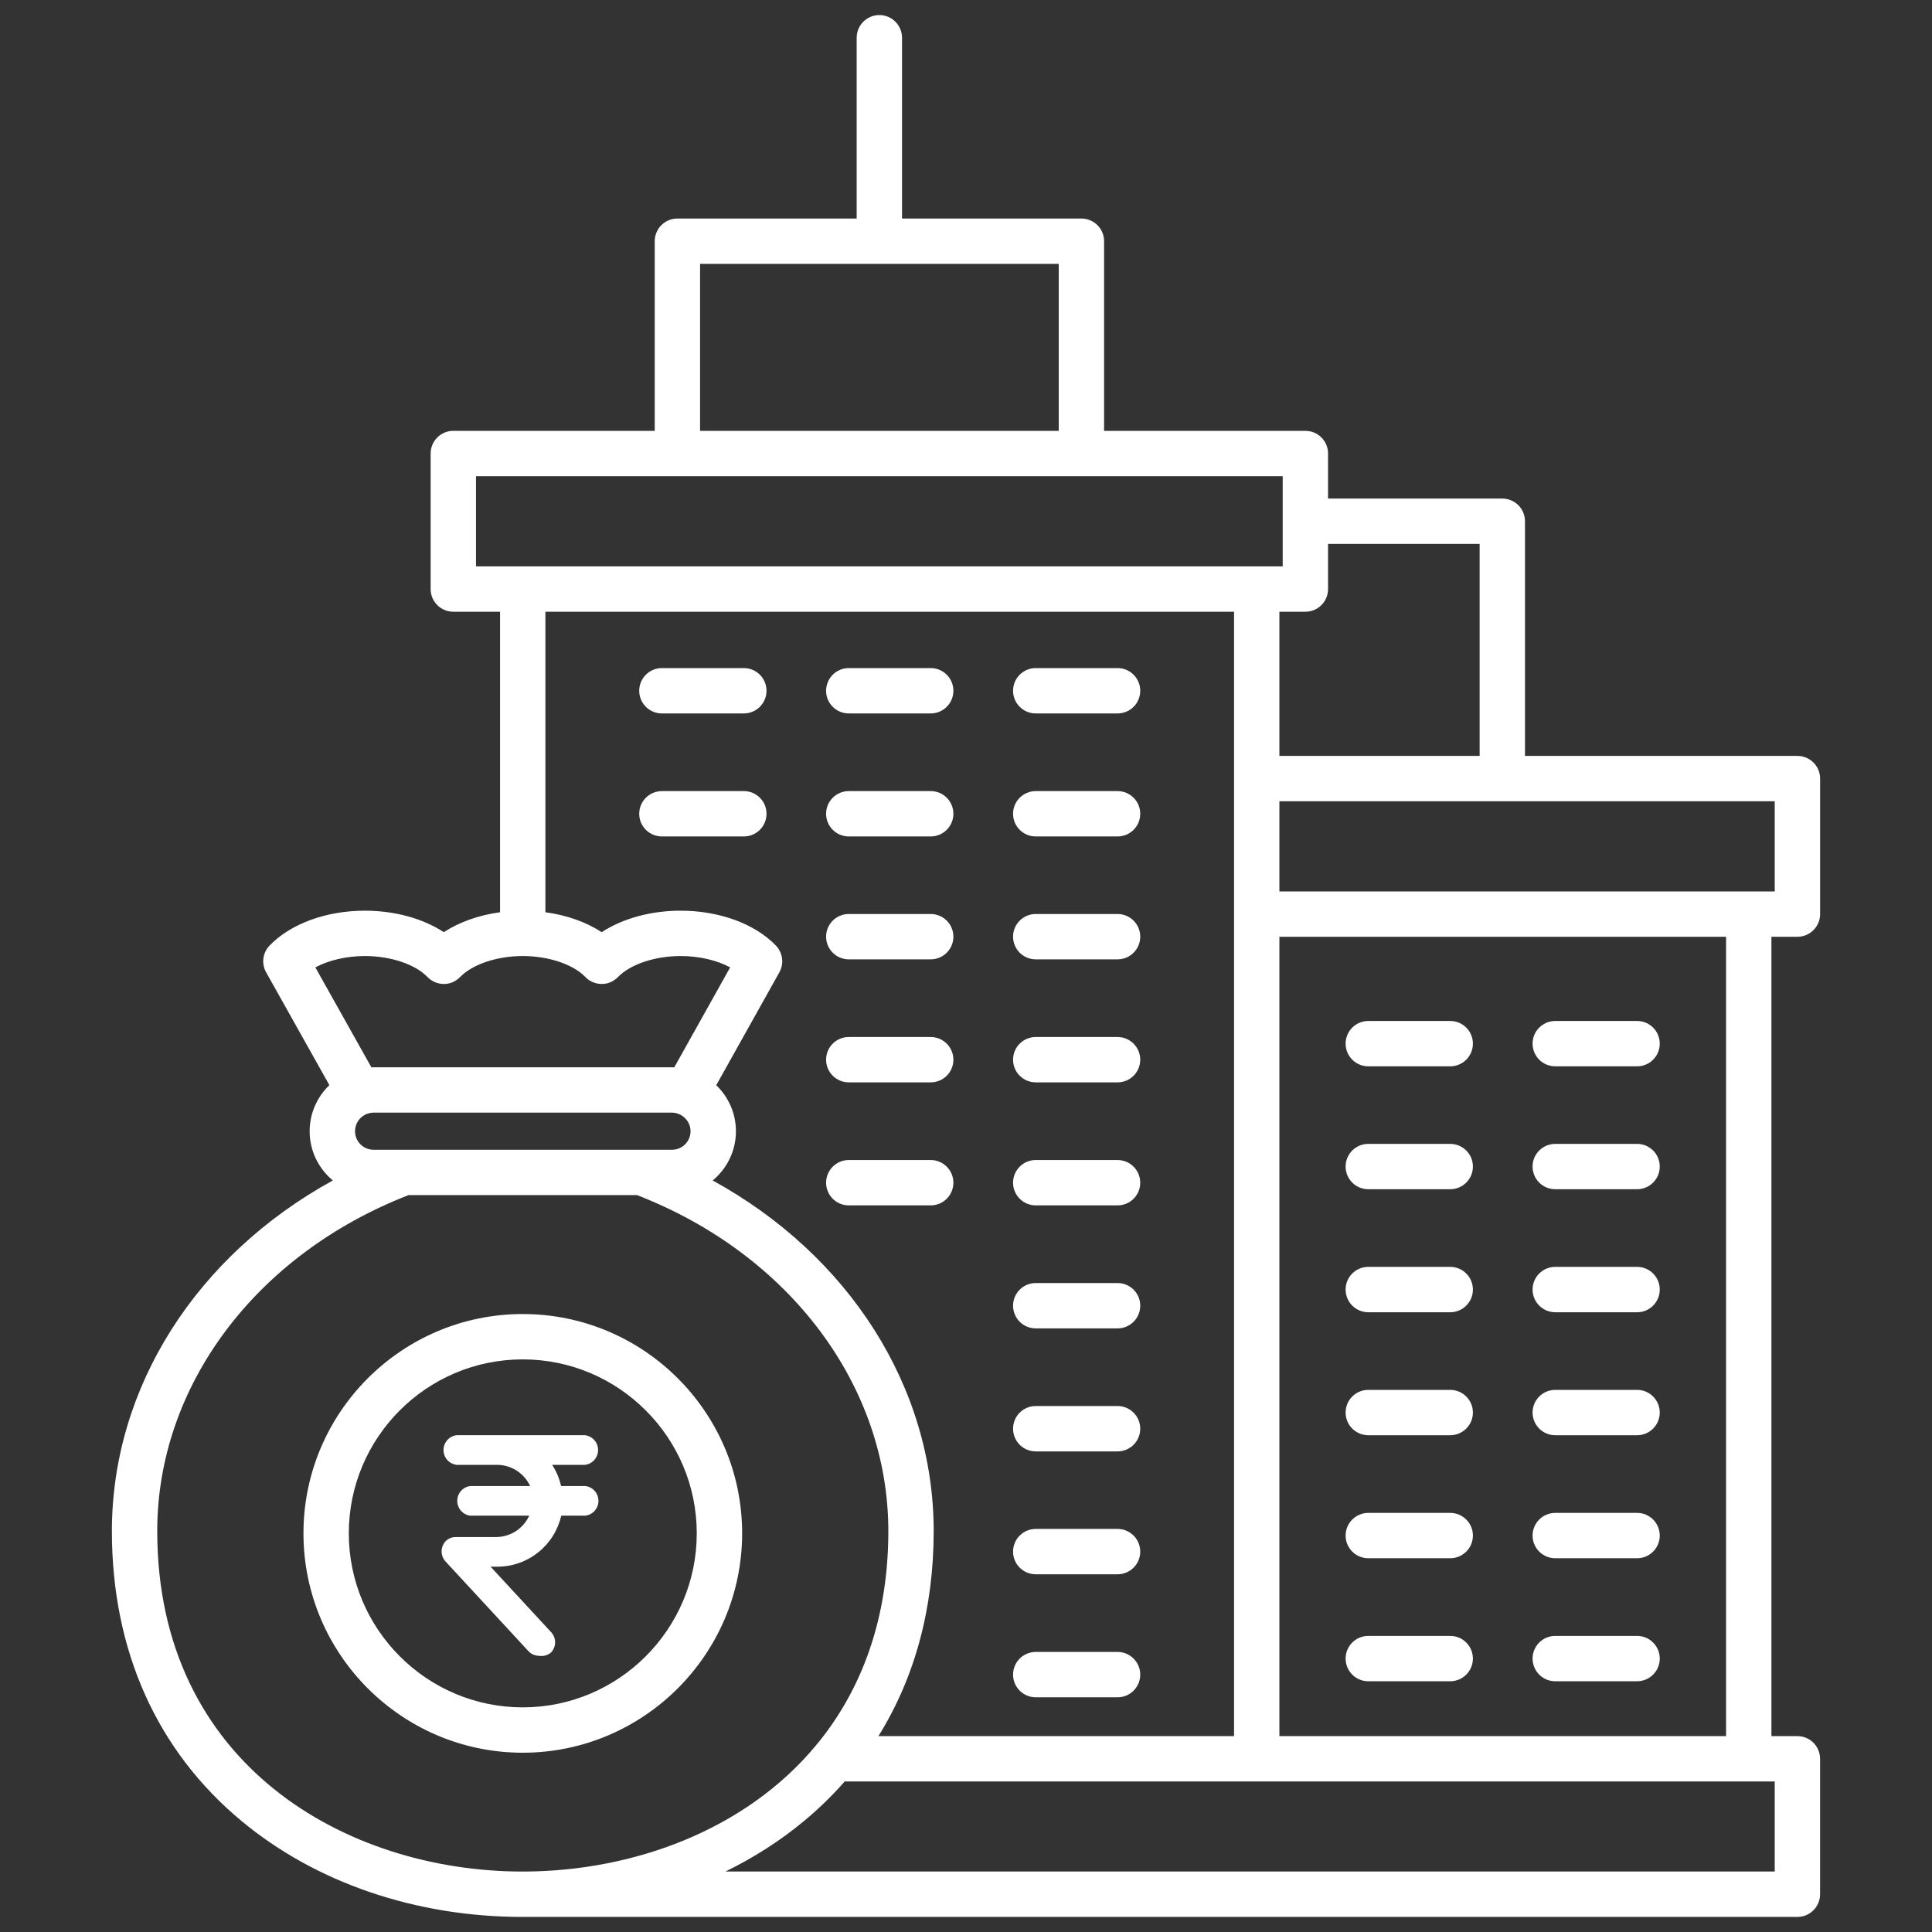 <svg width="70" height="70" viewBox="0 0 70 70" fill="none" xmlns="http://www.w3.org/2000/svg">
<rect x="0" y="0" width="70" height="70" fill="#333333" stroke="none"/>
<path d="M65.124 33.941C65.578 33.941 65.946 33.574 65.946 33.12V28.21C65.946 27.756 65.578 27.388 65.124 27.388H55.253V18.885C55.253 18.431 54.885 18.064 54.431 18.064H48.118V16.432C48.118 15.978 47.751 15.611 47.297 15.611H40.003V8.739C40.003 8.286 39.635 7.918 39.181 7.918H32.682V1.368C32.682 0.914 32.314 0.546 31.86 0.546C31.407 0.546 31.039 0.914 31.039 1.368V7.918H24.544C24.09 7.918 23.722 8.285 23.722 8.739V15.61H16.424C15.97 15.61 15.603 15.978 15.603 16.432V21.342C15.603 21.796 15.97 22.164 16.424 22.164H18.118V33.052C17.349 33.157 16.644 33.407 16.08 33.774C15.323 33.279 14.304 32.996 13.219 32.996C11.823 32.996 10.534 33.467 9.769 34.257C9.516 34.518 9.465 34.914 9.643 35.231L11.934 39.316C11.495 39.739 11.219 40.331 11.219 40.987C11.219 41.704 11.547 42.345 12.06 42.77C7.127 45.48 4.054 50.253 4.054 55.474C4.054 59.791 5.676 63.422 8.746 65.974C11.444 68.218 15.065 69.454 18.941 69.454C18.958 69.454 18.975 69.453 18.991 69.453H65.124C65.577 69.453 65.945 69.085 65.945 68.631V63.725C65.945 63.271 65.578 62.903 65.124 62.903H64.182V33.942L65.124 33.941ZM48.118 21.342V19.707H53.61V27.388H46.355V22.164H47.297C47.751 22.164 48.118 21.796 48.118 21.342ZM25.365 9.561H38.36V15.611H25.365V9.561ZM17.246 20.521V17.254H46.475V20.521H17.246ZM46.355 33.942H62.539V62.903H46.355V33.942ZM25.951 39.319L28.237 35.23C28.414 34.914 28.363 34.52 28.112 34.26C27.351 33.468 26.061 32.996 24.66 32.996C23.578 32.996 22.56 33.279 21.801 33.774C21.238 33.407 20.532 33.157 19.761 33.052V22.164H44.712V62.903H31.827C33.145 60.787 33.829 58.275 33.829 55.474C33.829 50.253 30.756 45.479 25.822 42.77C26.336 42.345 26.664 41.704 26.664 40.987C26.664 40.332 26.389 39.741 25.951 39.319ZM11.426 35.051C11.904 34.793 12.551 34.639 13.22 34.639C14.153 34.639 15.044 34.937 15.487 35.398C15.642 35.559 15.855 35.65 16.078 35.651C16.3 35.655 16.515 35.561 16.67 35.4C17.117 34.938 18.009 34.639 18.94 34.639C19.871 34.639 20.764 34.937 21.207 35.398C21.362 35.559 21.575 35.65 21.798 35.65C22.023 35.655 22.235 35.56 22.39 35.4C22.838 34.938 23.729 34.639 24.66 34.639C25.331 34.639 25.979 34.792 26.455 35.05L24.429 38.674C24.401 38.673 24.374 38.669 24.346 38.669H13.534C13.508 38.669 13.483 38.672 13.457 38.673L11.426 35.051ZM25.02 40.987C25.02 41.357 24.718 41.658 24.346 41.658H13.533C13.164 41.658 12.863 41.357 12.863 40.987C12.863 40.709 13.031 40.47 13.271 40.367C13.28 40.364 13.289 40.361 13.297 40.358C13.371 40.33 13.45 40.313 13.533 40.313H24.346C24.712 40.313 25.02 40.622 25.02 40.987ZM18.94 67.809C18.934 67.809 18.929 67.81 18.923 67.81C12.55 67.803 5.697 63.942 5.697 55.474C5.697 50.217 9.266 45.453 14.802 43.301H23.082C28.618 45.453 32.186 50.217 32.186 55.474C32.186 58.684 31.201 61.232 29.631 63.159C29.604 63.186 29.58 63.216 29.558 63.247C27 66.32 22.942 67.783 19.048 67.809H18.94ZM64.302 64.546V67.809H26.285C27.315 67.305 28.274 66.692 29.137 65.974C29.671 65.53 30.16 65.053 30.605 64.546L64.302 64.546ZM46.355 32.298V29.031H64.302V32.298H46.355ZM18.94 47.61C14.559 47.61 10.995 51.174 10.995 55.555C10.995 59.936 14.559 63.504 18.94 63.504C23.32 63.504 26.889 59.938 26.889 55.555C26.889 51.172 23.323 47.61 18.94 47.61ZM18.94 61.861C15.465 61.861 12.638 59.032 12.638 55.555C12.638 52.078 15.465 49.253 18.94 49.253C22.415 49.253 25.245 52.08 25.245 55.555C25.245 59.03 22.417 61.861 18.94 61.861ZM27.772 25.028C27.772 25.482 27.404 25.849 26.95 25.849H23.982C23.528 25.849 23.16 25.482 23.16 25.028C23.16 24.574 23.528 24.206 23.982 24.206H26.95C27.404 24.206 27.772 24.574 27.772 25.028ZM29.931 25.028C29.931 24.574 30.299 24.206 30.752 24.206H33.721C34.175 24.206 34.543 24.574 34.543 25.028C34.543 25.482 34.175 25.849 33.721 25.849H30.752C30.299 25.849 29.931 25.482 29.931 25.028ZM36.705 25.028C36.705 24.574 37.073 24.206 37.527 24.206H40.492C40.945 24.206 41.313 24.574 41.313 25.028C41.313 25.482 40.946 25.849 40.492 25.849H37.527C37.073 25.849 36.705 25.482 36.705 25.028ZM27.772 29.485C27.772 29.939 27.404 30.306 26.95 30.306H23.982C23.528 30.306 23.16 29.939 23.16 29.485C23.16 29.031 23.528 28.663 23.982 28.663H26.95C27.404 28.663 27.772 29.031 27.772 29.485ZM29.931 29.485C29.931 29.031 30.299 28.663 30.752 28.663H33.721C34.175 28.663 34.543 29.031 34.543 29.485C34.543 29.939 34.175 30.306 33.721 30.306H30.752C30.299 30.306 29.931 29.939 29.931 29.485ZM36.705 29.485C36.705 29.031 37.073 28.663 37.527 28.663H40.492C40.945 28.663 41.313 29.031 41.313 29.485C41.313 29.939 40.946 30.306 40.492 30.306H37.527C37.073 30.306 36.705 29.939 36.705 29.485ZM29.931 33.938C29.931 33.484 30.299 33.116 30.752 33.116H33.721C34.175 33.116 34.543 33.484 34.543 33.938C34.543 34.391 34.175 34.759 33.721 34.759H30.752C30.299 34.759 29.931 34.391 29.931 33.938ZM36.705 33.938C36.705 33.484 37.073 33.116 37.527 33.116H40.492C40.945 33.116 41.313 33.484 41.313 33.938C41.313 34.391 40.946 34.759 40.492 34.759H37.527C37.073 34.759 36.705 34.391 36.705 33.938ZM29.931 38.395C29.931 37.941 30.299 37.573 30.752 37.573H33.721C34.175 37.573 34.543 37.941 34.543 38.395C34.543 38.848 34.175 39.216 33.721 39.216H30.752C30.299 39.216 29.931 38.848 29.931 38.395ZM36.705 38.395C36.705 37.941 37.073 37.573 37.527 37.573H40.492C40.945 37.573 41.313 37.941 41.313 38.395C41.313 38.848 40.946 39.216 40.492 39.216H37.527C37.073 39.216 36.705 38.848 36.705 38.395ZM29.931 42.851C29.931 42.398 30.299 42.03 30.752 42.03H33.721C34.175 42.03 34.543 42.398 34.543 42.851C34.543 43.305 34.175 43.673 33.721 43.673H30.752C30.299 43.673 29.931 43.305 29.931 42.851ZM36.705 42.851C36.705 42.398 37.073 42.03 37.527 42.03H40.492C40.945 42.03 41.313 42.398 41.313 42.851C41.313 43.305 40.946 43.673 40.492 43.673H37.527C37.073 43.673 36.705 43.305 36.705 42.851ZM36.705 47.308C36.705 46.854 37.073 46.487 37.527 46.487H40.492C40.945 46.487 41.313 46.854 41.313 47.308C41.313 47.762 40.946 48.13 40.492 48.13H37.527C37.073 48.13 36.705 47.762 36.705 47.308ZM36.705 51.765C36.705 51.311 37.073 50.943 37.527 50.943H40.492C40.945 50.943 41.313 51.311 41.313 51.765C41.313 52.219 40.946 52.587 40.492 52.587H37.527C37.073 52.587 36.705 52.219 36.705 51.765ZM36.705 56.218C36.705 55.764 37.073 55.396 37.527 55.396H40.492C40.945 55.396 41.313 55.764 41.313 56.218C41.313 56.672 40.946 57.039 40.492 57.039H37.527C37.073 57.039 36.705 56.672 36.705 56.218ZM36.705 60.675C36.705 60.221 37.073 59.853 37.527 59.853H40.492C40.945 59.853 41.313 60.221 41.313 60.675C41.313 61.129 40.946 61.496 40.492 61.496H37.527C37.073 61.496 36.705 61.129 36.705 60.675ZM53.366 37.813C53.366 38.267 52.998 38.635 52.544 38.635H49.576C49.122 38.635 48.754 38.267 48.754 37.813C48.754 37.359 49.122 36.992 49.576 36.992H52.544C52.998 36.992 53.366 37.359 53.366 37.813ZM60.136 37.813C60.136 38.267 59.769 38.635 59.315 38.635H56.35C55.896 38.635 55.528 38.267 55.528 37.813C55.528 37.359 55.896 36.992 56.35 36.992H59.315C59.768 36.992 60.136 37.359 60.136 37.813ZM53.366 42.266C53.366 42.72 52.998 43.088 52.544 43.088H49.576C49.122 43.088 48.754 42.72 48.754 42.266C48.754 41.812 49.122 41.445 49.576 41.445H52.544C52.998 41.445 53.366 41.812 53.366 42.266ZM60.136 42.266C60.136 42.72 59.769 43.088 59.315 43.088H56.35C55.896 43.088 55.528 42.72 55.528 42.266C55.528 41.812 55.896 41.445 56.35 41.445H59.315C59.768 41.445 60.136 41.812 60.136 42.266ZM53.366 46.723C53.366 47.177 52.998 47.545 52.544 47.545H49.576C49.122 47.545 48.754 47.177 48.754 46.723C48.754 46.269 49.122 45.901 49.576 45.901H52.544C52.998 45.901 53.366 46.269 53.366 46.723ZM60.136 46.723C60.136 47.177 59.769 47.545 59.315 47.545H56.35C55.896 47.545 55.528 47.177 55.528 46.723C55.528 46.269 55.896 45.901 56.35 45.901H59.315C59.768 45.901 60.136 46.269 60.136 46.723ZM53.366 51.18C53.366 51.633 52.998 52.001 52.544 52.001H49.576C49.122 52.001 48.754 51.633 48.754 51.18C48.754 50.726 49.122 50.358 49.576 50.358H52.544C52.998 50.358 53.366 50.726 53.366 51.18ZM60.136 51.18C60.136 51.633 59.769 52.001 59.315 52.001H56.35C55.896 52.001 55.528 51.633 55.528 51.18C55.528 50.726 55.896 50.358 56.35 50.358H59.315C59.768 50.358 60.136 50.726 60.136 51.18ZM53.366 55.637C53.366 56.09 52.998 56.458 52.544 56.458H49.576C49.122 56.458 48.754 56.09 48.754 55.637C48.754 55.183 49.122 54.815 49.576 54.815H52.544C52.998 54.815 53.366 55.183 53.366 55.637ZM60.136 55.637C60.136 56.09 59.769 56.458 59.315 56.458H56.35C55.896 56.458 55.528 56.09 55.528 55.637C55.528 55.183 55.896 54.815 56.35 54.815H59.315C59.768 54.815 60.136 55.183 60.136 55.637ZM60.136 60.093C60.136 60.547 59.769 60.915 59.315 60.915H56.35C55.896 60.915 55.528 60.547 55.528 60.093C55.528 59.64 55.896 59.272 56.35 59.272H59.315C59.768 59.272 60.136 59.64 60.136 60.093ZM53.366 60.093C53.366 60.547 52.998 60.915 52.544 60.915H49.576C49.122 60.915 48.754 60.547 48.754 60.093C48.754 59.64 49.122 59.272 49.576 59.272H52.544C52.998 59.272 53.366 59.64 53.366 60.093Z" fill="white"/>
<path d="M19.533 59.993C19.459 59.993 19.387 59.977 19.319 59.947C19.252 59.918 19.191 59.874 19.142 59.82L16.156 56.59C16.056 56.489 16 56.353 16 56.21C16 56.068 16.056 55.931 16.156 55.83C16.253 55.739 16.381 55.688 16.514 55.69H17.994C18.243 55.685 18.486 55.61 18.695 55.474C18.904 55.337 19.07 55.143 19.175 54.916H17.045C16.913 54.901 16.792 54.838 16.704 54.739C16.616 54.64 16.567 54.512 16.567 54.379C16.567 54.246 16.616 54.117 16.704 54.018C16.792 53.919 16.913 53.856 17.045 53.842H19.208C19.102 53.615 18.936 53.423 18.727 53.288C18.518 53.152 18.275 53.078 18.027 53.074H16.547C16.416 53.059 16.294 52.996 16.206 52.898C16.118 52.798 16.069 52.67 16.069 52.537C16.069 52.404 16.118 52.276 16.206 52.177C16.294 52.078 16.416 52.015 16.547 52H21.192C21.323 52.015 21.445 52.078 21.533 52.177C21.621 52.276 21.67 52.404 21.67 52.537C21.67 52.67 21.621 52.798 21.533 52.898C21.445 52.996 21.323 53.059 21.192 53.074H20.004C20.158 53.308 20.268 53.568 20.329 53.842H21.205C21.337 53.856 21.458 53.919 21.546 54.018C21.634 54.117 21.683 54.246 21.683 54.379C21.683 54.512 21.634 54.64 21.546 54.739C21.458 54.838 21.337 54.901 21.205 54.916H20.336C20.215 55.441 19.921 55.909 19.501 56.244C19.082 56.58 18.562 56.763 18.027 56.764H17.775L19.958 59.126C20.057 59.226 20.113 59.362 20.113 59.503C20.113 59.644 20.057 59.78 19.958 59.88C19.899 59.928 19.83 59.962 19.757 59.982C19.684 60.001 19.608 60.005 19.533 59.993Z" fill="white"/>
</svg>
